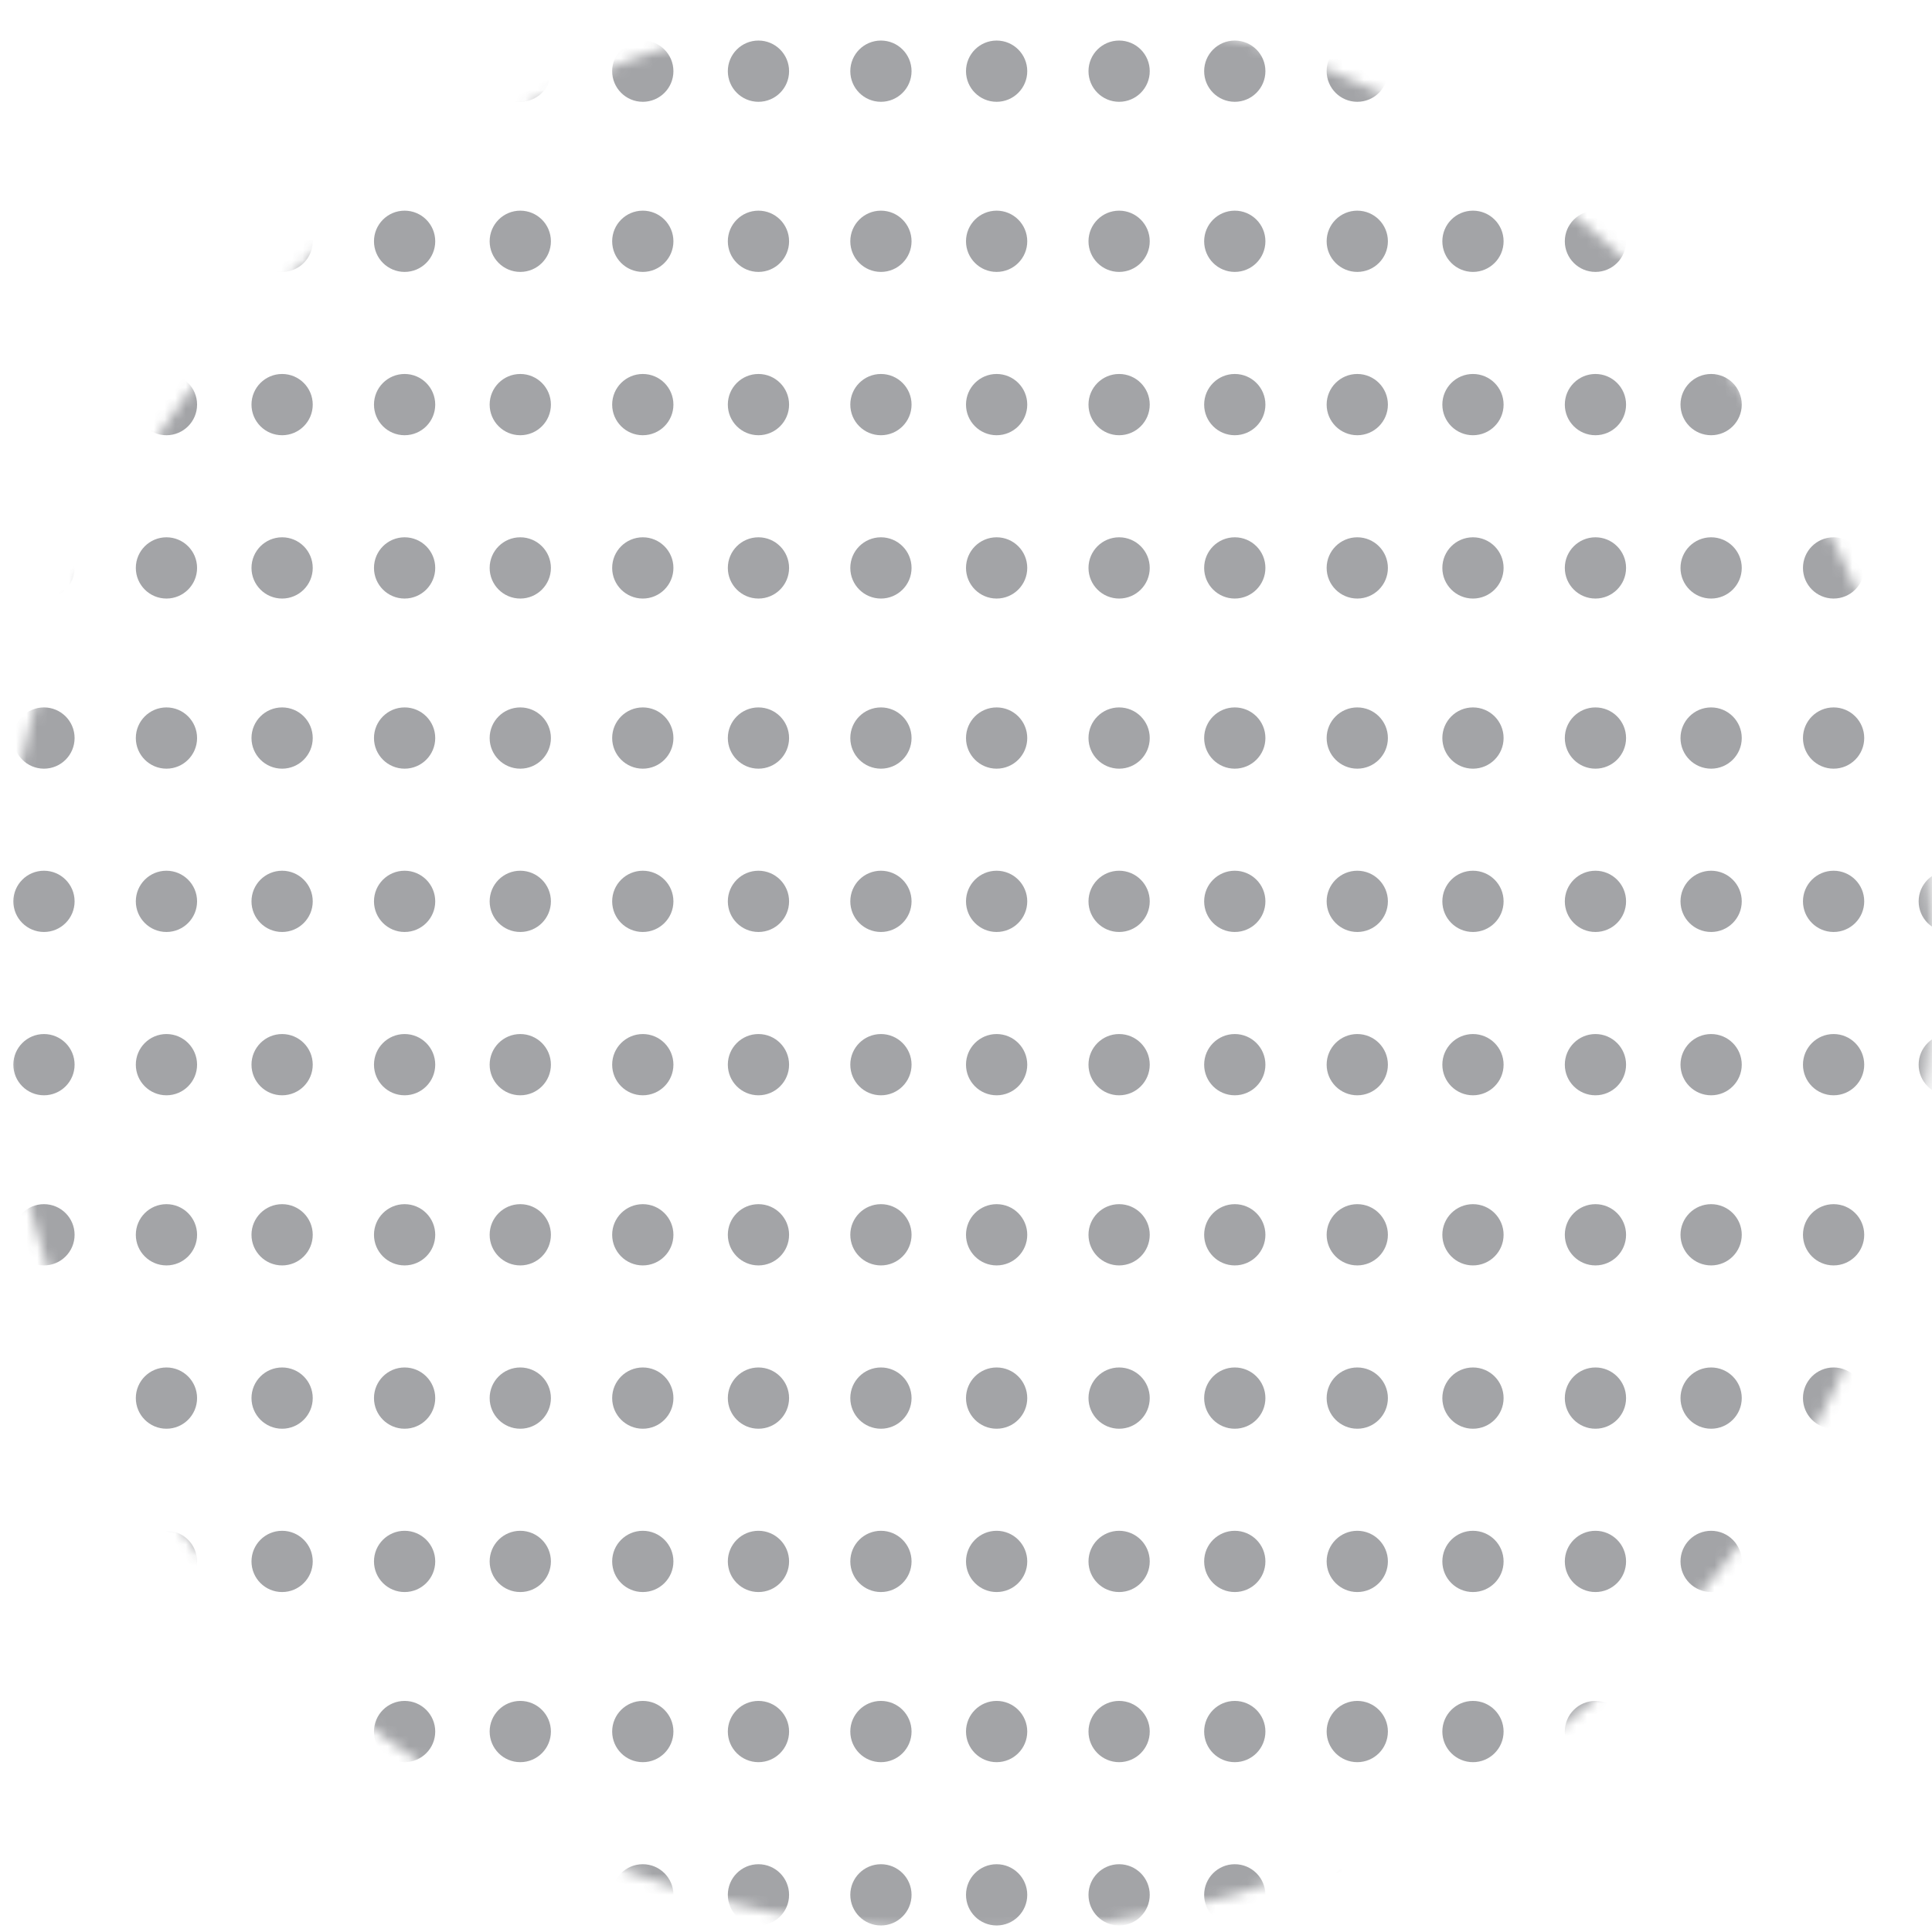<svg width="182" height="182" viewBox="0 0 182 182" fill="none" xmlns="http://www.w3.org/2000/svg">
<mask id="mask0_0_86" style="mask-type:alpha" maskUnits="userSpaceOnUse" x="0" y="0" width="182" height="182">
<circle cx="91" cy="91" r="91" fill="#F37825"/>
</mask>
<g mask="url(#mask0_0_86)">
<circle cx="4.142" cy="6.705" r="2.885" fill="#24272E" fill-opacity="0.42"/>
<circle cx="4.142" cy="22.73" r="2.885" fill="#24272E" fill-opacity="0.42"/>
<circle cx="4.142" cy="38.115" r="2.885" fill="#24272E" fill-opacity="0.42"/>
<circle cx="4.142" cy="53.5" r="2.885" fill="#24272E" fill-opacity="0.42"/>
<circle cx="4.142" cy="69.526" r="2.885" fill="#24272E" fill-opacity="0.42"/>
<circle cx="4.142" cy="84.91" r="2.885" fill="#24272E" fill-opacity="0.42"/>
<circle cx="4.142" cy="100.295" r="2.885" fill="#24272E" fill-opacity="0.42"/>
<circle cx="4.142" cy="116.321" r="2.885" fill="#24272E" fill-opacity="0.42"/>
<circle cx="4.142" cy="131.705" r="2.885" fill="#24272E" fill-opacity="0.42"/>
<circle cx="4.142" cy="147.09" r="2.885" fill="#24272E" fill-opacity="0.42"/>
<circle cx="4.142" cy="163.116" r="2.885" fill="#24272E" fill-opacity="0.42"/>
<circle cx="4.142" cy="178.5" r="2.885" fill="#24272E" fill-opacity="0.42"/>
<circle cx="15.68" cy="6.705" r="2.885" fill="#24272E" fill-opacity="0.42"/>
<circle cx="15.68" cy="22.73" r="2.885" fill="#24272E" fill-opacity="0.42"/>
<circle cx="15.68" cy="38.115" r="2.885" fill="#24272E" fill-opacity="0.42"/>
<circle cx="15.68" cy="53.5" r="2.885" fill="#24272E" fill-opacity="0.42"/>
<circle cx="15.68" cy="69.526" r="2.885" fill="#24272E" fill-opacity="0.42"/>
<circle cx="15.68" cy="84.91" r="2.885" fill="#24272E" fill-opacity="0.42"/>
<circle cx="15.68" cy="100.295" r="2.885" fill="#24272E" fill-opacity="0.42"/>
<circle cx="15.68" cy="116.321" r="2.885" fill="#24272E" fill-opacity="0.42"/>
<circle cx="15.68" cy="131.705" r="2.885" fill="#24272E" fill-opacity="0.42"/>
<circle cx="15.68" cy="147.09" r="2.885" fill="#24272E" fill-opacity="0.42"/>
<circle cx="15.68" cy="163.116" r="2.885" fill="#24272E" fill-opacity="0.42"/>
<circle cx="15.68" cy="178.5" r="2.885" fill="#24272E" fill-opacity="0.42"/>
<circle cx="26.576" cy="6.705" r="2.885" fill="#24272E" fill-opacity="0.42"/>
<circle cx="26.576" cy="22.73" r="2.885" fill="#24272E" fill-opacity="0.42"/>
<circle cx="26.576" cy="38.115" r="2.885" fill="#24272E" fill-opacity="0.42"/>
<circle cx="26.576" cy="53.5" r="2.885" fill="#24272E" fill-opacity="0.42"/>
<circle cx="26.576" cy="69.526" r="2.885" fill="#24272E" fill-opacity="0.42"/>
<circle cx="26.576" cy="84.91" r="2.885" fill="#24272E" fill-opacity="0.42"/>
<circle cx="26.576" cy="100.295" r="2.885" fill="#24272E" fill-opacity="0.42"/>
<circle cx="26.576" cy="116.321" r="2.885" fill="#24272E" fill-opacity="0.42"/>
<circle cx="26.576" cy="131.705" r="2.885" fill="#24272E" fill-opacity="0.42"/>
<circle cx="26.576" cy="147.09" r="2.885" fill="#24272E" fill-opacity="0.42"/>
<circle cx="26.576" cy="163.116" r="2.885" fill="#24272E" fill-opacity="0.42"/>
<circle cx="26.576" cy="178.5" r="2.885" fill="#24272E" fill-opacity="0.42"/>
<circle cx="38.115" cy="6.705" r="2.885" fill="#24272E" fill-opacity="0.42"/>
<circle cx="38.115" cy="22.73" r="2.885" fill="#24272E" fill-opacity="0.42"/>
<circle cx="38.115" cy="38.115" r="2.885" fill="#24272E" fill-opacity="0.42"/>
<circle cx="38.115" cy="53.5" r="2.885" fill="#24272E" fill-opacity="0.42"/>
<circle cx="38.115" cy="69.526" r="2.885" fill="#24272E" fill-opacity="0.42"/>
<circle cx="38.115" cy="84.91" r="2.885" fill="#24272E" fill-opacity="0.42"/>
<circle cx="38.115" cy="100.295" r="2.885" fill="#24272E" fill-opacity="0.42"/>
<circle cx="38.115" cy="116.321" r="2.885" fill="#24272E" fill-opacity="0.42"/>
<circle cx="38.115" cy="131.705" r="2.885" fill="#24272E" fill-opacity="0.42"/>
<circle cx="38.115" cy="147.09" r="2.885" fill="#24272E" fill-opacity="0.42"/>
<circle cx="38.115" cy="163.116" r="2.885" fill="#24272E" fill-opacity="0.42"/>
<circle cx="38.115" cy="178.5" r="2.885" fill="#24272E" fill-opacity="0.42"/>
<circle cx="49.012" cy="6.705" r="2.885" fill="#24272E" fill-opacity="0.42"/>
<circle cx="49.012" cy="22.73" r="2.885" fill="#24272E" fill-opacity="0.42"/>
<circle cx="49.012" cy="38.115" r="2.885" fill="#24272E" fill-opacity="0.42"/>
<circle cx="49.012" cy="53.5" r="2.885" fill="#24272E" fill-opacity="0.42"/>
<circle cx="49.012" cy="69.526" r="2.885" fill="#24272E" fill-opacity="0.42"/>
<circle cx="49.012" cy="84.91" r="2.885" fill="#24272E" fill-opacity="0.42"/>
<circle cx="49.012" cy="100.295" r="2.885" fill="#24272E" fill-opacity="0.42"/>
<circle cx="49.012" cy="116.321" r="2.885" fill="#24272E" fill-opacity="0.42"/>
<circle cx="49.012" cy="131.705" r="2.885" fill="#24272E" fill-opacity="0.42"/>
<circle cx="49.012" cy="147.09" r="2.885" fill="#24272E" fill-opacity="0.42"/>
<circle cx="49.012" cy="163.116" r="2.885" fill="#24272E" fill-opacity="0.42"/>
<circle cx="49.012" cy="178.5" r="2.885" fill="#24272E" fill-opacity="0.42"/>
<circle cx="60.553" cy="6.705" r="2.885" fill="#24272E" fill-opacity="0.42"/>
<circle cx="60.553" cy="22.73" r="2.885" fill="#24272E" fill-opacity="0.42"/>
<circle cx="60.553" cy="38.115" r="2.885" fill="#24272E" fill-opacity="0.42"/>
<circle cx="60.553" cy="53.5" r="2.885" fill="#24272E" fill-opacity="0.42"/>
<circle cx="60.553" cy="69.526" r="2.885" fill="#24272E" fill-opacity="0.42"/>
<circle cx="60.553" cy="84.91" r="2.885" fill="#24272E" fill-opacity="0.42"/>
<circle cx="60.553" cy="100.295" r="2.885" fill="#24272E" fill-opacity="0.42"/>
<circle cx="60.553" cy="116.321" r="2.885" fill="#24272E" fill-opacity="0.42"/>
<circle cx="60.553" cy="131.705" r="2.885" fill="#24272E" fill-opacity="0.42"/>
<circle cx="60.553" cy="147.09" r="2.885" fill="#24272E" fill-opacity="0.42"/>
<circle cx="60.553" cy="163.116" r="2.885" fill="#24272E" fill-opacity="0.42"/>
<circle cx="60.553" cy="178.5" r="2.885" fill="#24272E" fill-opacity="0.42"/>
<circle cx="71.449" cy="6.705" r="2.885" fill="#24272E" fill-opacity="0.42"/>
<circle cx="71.449" cy="22.73" r="2.885" fill="#24272E" fill-opacity="0.42"/>
<circle cx="71.449" cy="38.115" r="2.885" fill="#24272E" fill-opacity="0.42"/>
<circle cx="71.449" cy="53.5" r="2.885" fill="#24272E" fill-opacity="0.42"/>
<circle cx="71.449" cy="69.526" r="2.885" fill="#24272E" fill-opacity="0.42"/>
<circle cx="71.449" cy="84.91" r="2.885" fill="#24272E" fill-opacity="0.42"/>
<circle cx="71.449" cy="100.295" r="2.885" fill="#24272E" fill-opacity="0.42"/>
<circle cx="71.449" cy="116.321" r="2.885" fill="#24272E" fill-opacity="0.42"/>
<circle cx="71.449" cy="131.705" r="2.885" fill="#24272E" fill-opacity="0.42"/>
<circle cx="71.449" cy="147.09" r="2.885" fill="#24272E" fill-opacity="0.42"/>
<circle cx="71.449" cy="163.116" r="2.885" fill="#24272E" fill-opacity="0.42"/>
<circle cx="71.449" cy="178.5" r="2.885" fill="#24272E" fill-opacity="0.42"/>
<circle cx="82.986" cy="6.705" r="2.885" fill="#24272E" fill-opacity="0.42"/>
<circle cx="82.986" cy="22.73" r="2.885" fill="#24272E" fill-opacity="0.42"/>
<circle cx="82.986" cy="38.115" r="2.885" fill="#24272E" fill-opacity="0.42"/>
<circle cx="82.986" cy="53.5" r="2.885" fill="#24272E" fill-opacity="0.42"/>
<circle cx="82.986" cy="69.526" r="2.885" fill="#24272E" fill-opacity="0.42"/>
<circle cx="82.986" cy="84.91" r="2.885" fill="#24272E" fill-opacity="0.42"/>
<circle cx="82.986" cy="100.295" r="2.885" fill="#24272E" fill-opacity="0.42"/>
<circle cx="82.986" cy="116.321" r="2.885" fill="#24272E" fill-opacity="0.42"/>
<circle cx="82.986" cy="131.705" r="2.885" fill="#24272E" fill-opacity="0.42"/>
<circle cx="82.986" cy="147.09" r="2.885" fill="#24272E" fill-opacity="0.42"/>
<circle cx="82.986" cy="163.116" r="2.885" fill="#24272E" fill-opacity="0.42"/>
<circle cx="82.986" cy="178.5" r="2.885" fill="#24272E" fill-opacity="0.42"/>
<circle cx="93.885" cy="6.705" r="2.885" fill="#24272E" fill-opacity="0.42"/>
<circle cx="93.885" cy="22.73" r="2.885" fill="#24272E" fill-opacity="0.42"/>
<circle cx="93.885" cy="38.115" r="2.885" fill="#24272E" fill-opacity="0.42"/>
<circle cx="93.885" cy="53.5" r="2.885" fill="#24272E" fill-opacity="0.42"/>
<circle cx="93.885" cy="69.526" r="2.885" fill="#24272E" fill-opacity="0.42"/>
<circle cx="93.885" cy="84.91" r="2.885" fill="#24272E" fill-opacity="0.42"/>
<circle cx="93.885" cy="100.295" r="2.885" fill="#24272E" fill-opacity="0.42"/>
<circle cx="93.885" cy="116.321" r="2.885" fill="#24272E" fill-opacity="0.42"/>
<circle cx="93.885" cy="131.705" r="2.885" fill="#24272E" fill-opacity="0.42"/>
<circle cx="93.885" cy="147.09" r="2.885" fill="#24272E" fill-opacity="0.42"/>
<circle cx="93.885" cy="163.116" r="2.885" fill="#24272E" fill-opacity="0.42"/>
<circle cx="93.885" cy="178.5" r="2.885" fill="#24272E" fill-opacity="0.42"/>
<circle cx="105.424" cy="6.705" r="2.885" fill="#24272E" fill-opacity="0.42"/>
<circle cx="105.424" cy="22.73" r="2.885" fill="#24272E" fill-opacity="0.42"/>
<circle cx="105.424" cy="38.115" r="2.885" fill="#24272E" fill-opacity="0.42"/>
<circle cx="105.424" cy="53.5" r="2.885" fill="#24272E" fill-opacity="0.42"/>
<circle cx="105.424" cy="69.526" r="2.885" fill="#24272E" fill-opacity="0.42"/>
<circle cx="105.424" cy="84.91" r="2.885" fill="#24272E" fill-opacity="0.42"/>
<circle cx="105.424" cy="100.295" r="2.885" fill="#24272E" fill-opacity="0.42"/>
<circle cx="105.424" cy="116.321" r="2.885" fill="#24272E" fill-opacity="0.42"/>
<circle cx="105.424" cy="131.705" r="2.885" fill="#24272E" fill-opacity="0.42"/>
<circle cx="105.424" cy="147.09" r="2.885" fill="#24272E" fill-opacity="0.42"/>
<circle cx="105.424" cy="163.116" r="2.885" fill="#24272E" fill-opacity="0.42"/>
<circle cx="105.424" cy="178.5" r="2.885" fill="#24272E" fill-opacity="0.42"/>
<circle cx="116.32" cy="6.705" r="2.885" fill="#24272E" fill-opacity="0.42"/>
<circle cx="116.32" cy="22.73" r="2.885" fill="#24272E" fill-opacity="0.42"/>
<circle cx="116.32" cy="38.115" r="2.885" fill="#24272E" fill-opacity="0.42"/>
<circle cx="116.32" cy="53.5" r="2.885" fill="#24272E" fill-opacity="0.42"/>
<circle cx="116.32" cy="69.526" r="2.885" fill="#24272E" fill-opacity="0.42"/>
<circle cx="116.32" cy="84.91" r="2.885" fill="#24272E" fill-opacity="0.42"/>
<circle cx="116.32" cy="100.295" r="2.885" fill="#24272E" fill-opacity="0.42"/>
<circle cx="116.32" cy="116.321" r="2.885" fill="#24272E" fill-opacity="0.42"/>
<circle cx="116.32" cy="131.705" r="2.885" fill="#24272E" fill-opacity="0.42"/>
<circle cx="116.32" cy="147.09" r="2.885" fill="#24272E" fill-opacity="0.42"/>
<circle cx="116.32" cy="163.116" r="2.885" fill="#24272E" fill-opacity="0.42"/>
<circle cx="116.32" cy="178.5" r="2.885" fill="#24272E" fill-opacity="0.42"/>
<circle cx="127.859" cy="6.705" r="2.885" fill="#24272E" fill-opacity="0.42"/>
<circle cx="127.859" cy="22.73" r="2.885" fill="#24272E" fill-opacity="0.42"/>
<circle cx="127.859" cy="38.115" r="2.885" fill="#24272E" fill-opacity="0.42"/>
<circle cx="127.859" cy="53.5" r="2.885" fill="#24272E" fill-opacity="0.42"/>
<circle cx="127.859" cy="69.526" r="2.885" fill="#24272E" fill-opacity="0.42"/>
<circle cx="127.859" cy="84.91" r="2.885" fill="#24272E" fill-opacity="0.42"/>
<circle cx="127.859" cy="100.295" r="2.885" fill="#24272E" fill-opacity="0.42"/>
<circle cx="127.859" cy="116.321" r="2.885" fill="#24272E" fill-opacity="0.42"/>
<circle cx="127.859" cy="131.705" r="2.885" fill="#24272E" fill-opacity="0.42"/>
<circle cx="127.859" cy="147.09" r="2.885" fill="#24272E" fill-opacity="0.42"/>
<circle cx="127.859" cy="163.116" r="2.885" fill="#24272E" fill-opacity="0.42"/>
<circle cx="127.859" cy="178.5" r="2.885" fill="#24272E" fill-opacity="0.42"/>
<circle cx="138.758" cy="6.705" r="2.885" fill="#24272E" fill-opacity="0.42"/>
<circle cx="138.758" cy="22.73" r="2.885" fill="#24272E" fill-opacity="0.42"/>
<circle cx="138.758" cy="38.115" r="2.885" fill="#24272E" fill-opacity="0.42"/>
<circle cx="138.758" cy="53.5" r="2.885" fill="#24272E" fill-opacity="0.42"/>
<circle cx="138.758" cy="69.526" r="2.885" fill="#24272E" fill-opacity="0.42"/>
<circle cx="138.758" cy="84.91" r="2.885" fill="#24272E" fill-opacity="0.42"/>
<circle cx="138.758" cy="100.295" r="2.885" fill="#24272E" fill-opacity="0.42"/>
<circle cx="138.758" cy="116.321" r="2.885" fill="#24272E" fill-opacity="0.42"/>
<circle cx="138.758" cy="131.705" r="2.885" fill="#24272E" fill-opacity="0.42"/>
<circle cx="138.758" cy="147.09" r="2.885" fill="#24272E" fill-opacity="0.42"/>
<circle cx="138.758" cy="163.116" r="2.885" fill="#24272E" fill-opacity="0.42"/>
<circle cx="138.758" cy="178.5" r="2.885" fill="#24272E" fill-opacity="0.42"/>
<circle cx="150.295" cy="6.705" r="2.885" fill="#24272E" fill-opacity="0.42"/>
<circle cx="150.295" cy="22.73" r="2.885" fill="#24272E" fill-opacity="0.42"/>
<circle cx="150.295" cy="38.115" r="2.885" fill="#24272E" fill-opacity="0.42"/>
<circle cx="150.295" cy="53.5" r="2.885" fill="#24272E" fill-opacity="0.42"/>
<circle cx="150.295" cy="69.526" r="2.885" fill="#24272E" fill-opacity="0.42"/>
<circle cx="150.295" cy="84.91" r="2.885" fill="#24272E" fill-opacity="0.42"/>
<circle cx="150.295" cy="100.295" r="2.885" fill="#24272E" fill-opacity="0.42"/>
<circle cx="150.295" cy="116.321" r="2.885" fill="#24272E" fill-opacity="0.42"/>
<circle cx="150.295" cy="131.705" r="2.885" fill="#24272E" fill-opacity="0.42"/>
<circle cx="150.295" cy="147.09" r="2.885" fill="#24272E" fill-opacity="0.42"/>
<circle cx="150.295" cy="163.116" r="2.885" fill="#24272E" fill-opacity="0.42"/>
<circle cx="150.295" cy="178.5" r="2.885" fill="#24272E" fill-opacity="0.42"/>
<circle cx="161.193" cy="6.705" r="2.885" fill="#24272E" fill-opacity="0.42"/>
<circle cx="161.193" cy="22.73" r="2.885" fill="#24272E" fill-opacity="0.42"/>
<circle cx="161.193" cy="38.115" r="2.885" fill="#24272E" fill-opacity="0.42"/>
<circle cx="161.193" cy="53.5" r="2.885" fill="#24272E" fill-opacity="0.42"/>
<circle cx="161.193" cy="69.526" r="2.885" fill="#24272E" fill-opacity="0.42"/>
<circle cx="161.193" cy="84.91" r="2.885" fill="#24272E" fill-opacity="0.42"/>
<circle cx="161.193" cy="100.295" r="2.885" fill="#24272E" fill-opacity="0.42"/>
<circle cx="161.193" cy="116.321" r="2.885" fill="#24272E" fill-opacity="0.42"/>
<circle cx="161.193" cy="131.705" r="2.885" fill="#24272E" fill-opacity="0.42"/>
<circle cx="161.193" cy="147.09" r="2.885" fill="#24272E" fill-opacity="0.42"/>
<circle cx="161.193" cy="163.116" r="2.885" fill="#24272E" fill-opacity="0.42"/>
<circle cx="161.193" cy="178.5" r="2.885" fill="#24272E" fill-opacity="0.42"/>
<circle cx="172.73" cy="6.705" r="2.885" fill="#24272E" fill-opacity="0.42"/>
<circle cx="172.73" cy="22.73" r="2.885" fill="#24272E" fill-opacity="0.42"/>
<circle cx="172.73" cy="38.115" r="2.885" fill="#24272E" fill-opacity="0.42"/>
<circle cx="172.73" cy="53.5" r="2.885" fill="#24272E" fill-opacity="0.42"/>
<circle cx="172.73" cy="69.526" r="2.885" fill="#24272E" fill-opacity="0.42"/>
<circle cx="172.73" cy="84.91" r="2.885" fill="#24272E" fill-opacity="0.42"/>
<circle cx="172.73" cy="100.295" r="2.885" fill="#24272E" fill-opacity="0.42"/>
<circle cx="172.73" cy="116.321" r="2.885" fill="#24272E" fill-opacity="0.42"/>
<circle cx="172.73" cy="131.705" r="2.885" fill="#24272E" fill-opacity="0.42"/>
<circle cx="172.73" cy="147.09" r="2.885" fill="#24272E" fill-opacity="0.42"/>
<circle cx="172.73" cy="163.116" r="2.885" fill="#24272E" fill-opacity="0.42"/>
<circle cx="172.73" cy="178.5" r="2.885" fill="#24272E" fill-opacity="0.42"/>
<circle cx="183.627" cy="6.705" r="2.885" fill="#24272E" fill-opacity="0.42"/>
<circle cx="183.627" cy="22.73" r="2.885" fill="#24272E" fill-opacity="0.42"/>
<circle cx="183.627" cy="38.115" r="2.885" fill="#24272E" fill-opacity="0.42"/>
<circle cx="183.627" cy="53.5" r="2.885" fill="#24272E" fill-opacity="0.42"/>
<circle cx="183.627" cy="69.526" r="2.885" fill="#24272E" fill-opacity="0.42"/>
<circle cx="183.627" cy="84.91" r="2.885" fill="#24272E" fill-opacity="0.42"/>
<circle cx="183.627" cy="100.295" r="2.885" fill="#24272E" fill-opacity="0.42"/>
<circle cx="183.627" cy="116.321" r="2.885" fill="#24272E" fill-opacity="0.42"/>
<circle cx="183.627" cy="131.705" r="2.885" fill="#24272E" fill-opacity="0.42"/>
<circle cx="183.627" cy="147.09" r="2.885" fill="#24272E" fill-opacity="0.42"/>
<circle cx="183.627" cy="163.116" r="2.885" fill="#24272E" fill-opacity="0.42"/>
<circle cx="183.627" cy="178.5" r="2.885" fill="#24272E" fill-opacity="0.42"/>
</g>
</svg>

